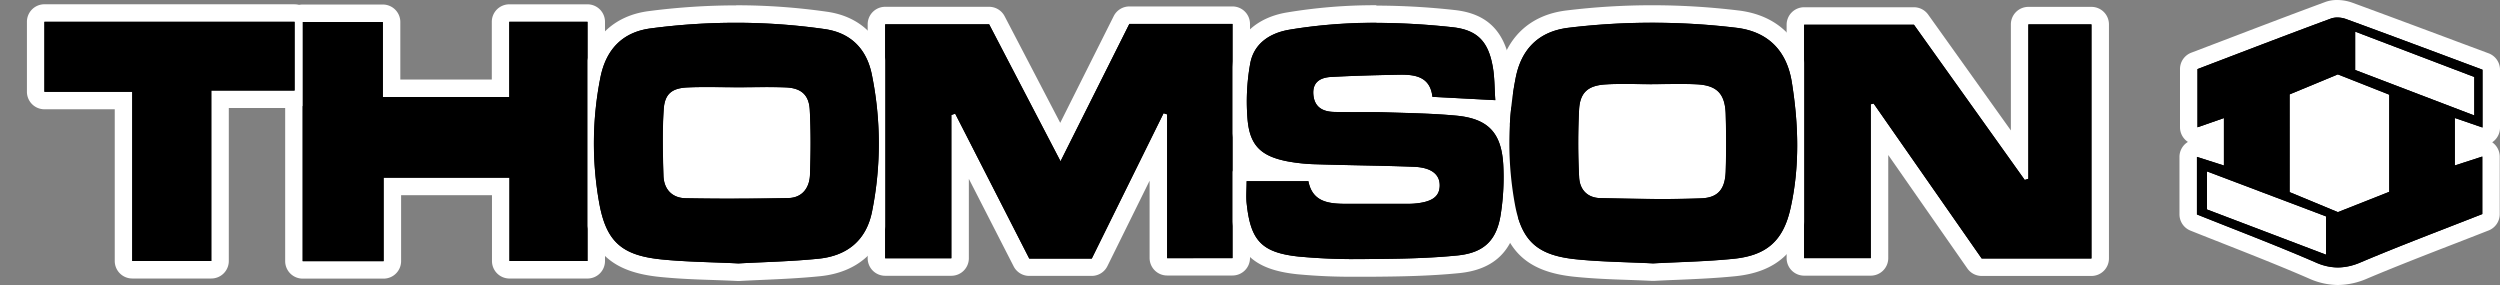 <svg xmlns="http://www.w3.org/2000/svg" viewBox="0 0 1000 114"><rect x="0" y="0" width="1000" height="114" fill="#808080" stroke="none"/><title>logo_right</title><g id="Layer_3" data-name="Layer 3"><rect x="880.38" y="72.2" width="70.5" height="14.5" fill="#fff"/><rect x="897.38" y="79.45" width="46.5" height="18.75" fill="#fff"/><rect x="935.77" y="19.36" width="31.61" height="14.2" fill="#fff"/><rect x="953.88" y="25.36" width="35.83" height="19.17" fill="#fff"/><rect x="519.05" y="25.86" width="68.83" height="19.33" fill="#fff"/><rect x="509.72" y="60.7" width="81" height="26.67" fill="#fff"/></g><g id="Layer_2" data-name="Layer 2"><rect x="265.11" y="34.82" width="69.27" height="50.41" fill="#fff"/><rect x="631.28" y="34.82" width="59.19" height="50.07" fill="#fff"/><rect x="915.84" y="33.56" width="39.87" height="51.32" fill="#fff"/></g><g id="Layer_1" data-name="Layer 1"><path d="M411.69,106.9a3.52,3.52,0,0,1-3.12-1.91L384,57v46.31a3.49,3.49,0,0,1-3.5,3.5H354.07a3.5,3.5,0,0,1-3.5-3.5V9.72a3.5,3.5,0,0,1,3.5-3.5h41.58a3.51,3.51,0,0,1,3.1,1.88l25.4,48.73L448.62,8a3.48,3.48,0,0,1,3.12-1.93H493a3.5,3.5,0,0,1,3.5,3.5v93.66a3.5,3.5,0,0,1-3.5,3.5H466.88a3.5,3.5,0,0,1-3.5-3.5V57.34L439.87,105a3.51,3.51,0,0,1-3.14,2Z"/><path d="M493,9.58v93.66H466.88V45.72l-1.43-.46c-9.54,19.3-19.07,38.6-28.72,58.14h-25L382.07,45.45l-1.53.56v57.3H354.07V9.72h41.58c9.22,17.71,18.67,35.82,28.56,54.8,9.43-18.83,18.48-36.89,27.53-54.94H493m0-7H451.74a7,7,0,0,0-6.25,3.86L432.76,31.83l-8.67,17.31L409.94,22,401.85,6.49a7,7,0,0,0-6.2-3.77H354.07a7,7,0,0,0-7,7v93.59a7,7,0,0,0,7,7h26.47a7,7,0,0,0,7-7V71.54l1.54,3,16.38,32a7,7,0,0,0,6.23,3.82h25a7,7,0,0,0,6.27-3.9l7.78-15.75,9.1-18.42v30.91a7,7,0,0,0,7,7H493a7,7,0,0,0,7-7V9.58a7,7,0,0,0-7-7Z" fill="#fff"/><path d="M792.68,106.87a3.51,3.51,0,0,1-2.87-1.5l-38-54.48v52.37a3.5,3.5,0,0,1-3.5,3.5H721.65a3.5,3.5,0,0,1-3.5-3.5V9.9a3.5,3.5,0,0,1,3.5-3.5h43.93a3.51,3.51,0,0,1,2.85,1.47L807.85,63.1V9.75a3.5,3.5,0,0,1,3.5-3.5h25.23a3.5,3.5,0,0,1,3.5,3.5v93.62a3.5,3.5,0,0,1-3.5,3.5Z"/><path d="M836.58,9.75v93.62h-43.9L749.46,41.42l-1.16.28v61.56H721.65V9.9h43.93C780,30.14,795,51.06,809.89,72l1.46-.47V9.75h25.23m0-7H811.35a7,7,0,0,0-7,7V52.17l-6.2-8.68L771.27,5.84a7,7,0,0,0-5.69-2.94H721.65a7,7,0,0,0-7,7v93.36a7,7,0,0,0,7,7H748.3a7,7,0,0,0,7-7V62l12.54,18,19.1,27.38a7,7,0,0,0,5.74,3h43.9a7,7,0,0,0,7-7V9.75a7,7,0,0,0-7-7Z" fill="#fff"/><path d="M121.07,108a3.5,3.5,0,0,1-3.5-3.5V8.85a3.5,3.5,0,0,1,3.5-3.5h32.06a3.5,3.5,0,0,1,3.5,3.5V35.31h43.59V8.73a3.49,3.49,0,0,1,3.5-3.5H235a3.49,3.49,0,0,1,3.5,3.5v95.68a3.5,3.5,0,0,1-3.5,3.5H203.79a3.5,3.5,0,0,1-3.5-3.5V74.57H156.94v29.92a3.5,3.5,0,0,1-3.5,3.5Z"/><path d="M235,8.73v95.68H203.79V71.07H153.44v33.42H121.07V8.85h32.06v30h50.59V8.73H235m0-7H203.72a7,7,0,0,0-7,7V31.81H160.13v-23a7,7,0,0,0-7-7H121.07a7,7,0,0,0-7,7v95.64a7,7,0,0,0,7,7h32.37a7,7,0,0,0,7-7V78.07h36.35v26.34a7,7,0,0,0,7,7H235a7,7,0,0,0,7-7V8.73a7,7,0,0,0-7-7Z" fill="#fff"/><path d="M661.07,108.86c-3.38-.17-6.68-.29-9.92-.41-7.2-.27-14-.52-20.87-1.21-17.16-1.73-24.68-8.42-27.73-24.67a139.67,139.67,0,0,1,.24-51.79c2.54-13.51,10.9-21.5,24.17-23.12A280.14,280.14,0,0,1,660.85,5.6,285.78,285.78,0,0,1,695,7.67c14,1.69,22.91,10.44,25.19,24.66,3.1,19.35,2.91,36.31-.58,51.83-3.26,14.51-11,21.34-25.83,22.85-7.74.78-15.46,1.11-22.93,1.42-3.19.13-6.34.27-9.41.43h-.36ZM649.65,37.08c-2.67,0-4.87.05-6.91.16-6.16.32-7.32,2.29-7.61,6.57a255.06,255.06,0,0,0,0,26.81c.12,3.34,1.82,5.07,5.05,5.13l2.79.06c7.28.15,14.8.3,22.18.3,5.58,0,10.58-.08,15.26-.26,4.08-.16,6.19-1.36,6.38-7.48.23-7.26.22-14.86,0-22.61-.19-6.4-2-8.24-8.28-8.55-2-.1-4.07-.15-6.63-.15-1.81,0-3.62,0-5.43,0s-3.39,0-5.08,0a3.15,3.15,0,0,1-.44,0c-1.89,0-3.79,0-5.68,0S651.52,37.08,649.65,37.08Z"/><path d="M660.85,9.1a280.22,280.22,0,0,1,33.72,2c12.68,1.54,20.14,9.19,22.15,21.74,2.7,16.84,3.23,33.77-.53,50.51-2.91,12.92-9.49,18.79-22.78,20.14-10.93,1.1-22,1.29-32.17,1.84-10.76-.54-20.73-.62-30.61-1.62-15.4-1.54-21.85-7-24.64-21.83a135.86,135.86,0,0,1,.23-50.49c2.25-11.92,9.41-18.86,21.17-20.3a275.93,275.93,0,0,1,33.46-2m.08,24.58c-3.76,0-7.52-.1-11.28-.1-2.37,0-4.73,0-7.1.17-7.1.37-10.45,3-10.91,9.82a262,262,0,0,0,0,27.17c.18,5.08,3.29,8.41,8.48,8.51,8.35.17,16.7.36,25,.36,5.14,0,10.27-.07,15.4-.27,6.85-.26,9.52-3.87,9.74-10.86.24-7.6.22-15.22,0-22.82-.25-8.2-3.5-11.55-11.61-11.95-2.26-.11-4.53-.15-6.8-.15-3.65,0-7.3.09-11,.09v0M660.85,2.1a283,283,0,0,0-34.31,2.09c-14.72,1.79-24.38,11-27.19,25.94a143.17,143.17,0,0,0-.24,53.08c3.32,17.67,12.24,25.64,30.82,27.51,7,.7,13.84,1,21.1,1.23,3.21.12,6.52.24,9.86.41h.73c3-.17,6.12-.3,9.37-.43,7.52-.32,15.29-.65,23.13-1.44,16.16-1.64,25.34-9.76,28.9-25.57,3.58-16,3.78-33.34.61-53.15-2.54-15.89-12.57-25.68-28.22-27.58A288.63,288.63,0,0,0,660.85,2.1Zm.7,38.55c1.66,0,3.33,0,4.94,0,1.78,0,3.61,0,5.39,0,2.5,0,4.55,0,6.45.14,3.24.16,4,.86,4.08.94s.78.89.89,4.23c.23,7.68.24,15.21,0,22.39-.09,2.87-.68,3.59-.7,3.62a4.43,4.43,0,0,1-2.31.47c-4.64.18-9.59.26-15.13.26-7.34,0-14.85-.15-22.1-.3l-2.8-.06c-1.1,0-1.56,0-1.63-1.76a259.27,259.27,0,0,1,0-26.45,4.82,4.82,0,0,1,.59-2.53s.74-.62,3.71-.77c2-.11,4.12-.16,6.73-.16,1.84,0,3.73,0,5.55.05s3.81,0,5.73,0c.21,0,.42,0,.62,0Z" fill="#fff"/><path d="M295.21,108.86c-3.44-.17-6.78-.29-10-.4-7.22-.27-14-.51-20.89-1.21-17.7-1.79-25-8.53-28.06-25.75a138.34,138.34,0,0,1,.53-51.12c2.6-13.08,10.62-20.86,23.18-22.49A268.65,268.65,0,0,1,294.5,5.61a253.47,253.47,0,0,1,35.9,2.56c11.57,1.67,19.28,9,21.71,20.77a141.74,141.74,0,0,1,.17,56.16c-2.5,12.76-11.23,20.53-24.61,21.87-7.74.78-15.44,1.12-22.89,1.45-3.14.14-6.21.28-9.2.44h-.37ZM283.06,38.32c-3,0-5.51,0-7.82.14-5.06.21-6,1.55-6.26,5.46-.58,8.76-.36,17.77-.09,26.26.08,2.5,1.08,5.51,5.39,5.58,6.56.12,13.12.17,19.48.17,7.25,0,14.49-.07,21.52-.22,4.11-.09,5.1-3.25,5.2-5.88.37-9.5.35-17.91-.05-25.7-.21-4-1.76-5.46-6.13-5.64-2.16-.09-4.48-.13-7.31-.13-1.91,0-3.83,0-5.75,0l-5.83,0a4.07,4.07,0,0,1-.5,0c-1.9,0-3.81,0-5.71,0S285.11,38.32,283.06,38.32Z"/><path d="M294.5,9.11a247.61,247.61,0,0,1,35.4,2.53c10.38,1.49,16.69,7.89,18.78,18a137.84,137.84,0,0,1,.16,54.78c-2.3,11.76-10,17.91-21.52,19.06-10.92,1.1-21.93,1.32-31.94,1.88-10.93-.54-20.89-.6-30.76-1.6-16-1.62-22.2-7.11-25-22.88a134.9,134.9,0,0,1,.52-49.83c2.23-11.18,8.76-18.22,20.2-19.7A264.23,264.23,0,0,1,294.5,9.11m-.76,70.32q10.81,0,21.61-.22c5.53-.12,8.43-4.07,8.63-9.24.33-8.66.39-17.37-.06-26-.31-6-3.43-8.7-9.47-9-2.48-.1-5-.13-7.46-.13-3.86,0-7.72.07-11.58.07v0c-4.12,0-8.23-.08-12.35-.08-2.65,0-5.31,0-8,.14-6.29.26-9.2,2.54-9.61,8.73-.59,8.83-.38,17.74-.1,26.6.17,5.35,3.41,8.88,8.83,9q9.75.17,19.52.17m.76-77.32a273.83,273.83,0,0,0-35,2.3c-14,1.82-23.28,10.8-26.16,25.28a141.84,141.84,0,0,0-.55,52.41c3.28,18.66,12,26.69,31.15,28.63,7,.71,13.84,1,21.11,1.22,3.25.12,6.61.24,10,.41h.73c3-.17,6-.3,9.15-.44,7.5-.33,15.26-.68,23.11-1.47,15-1.51,24.87-10.28,27.68-24.68a145.06,145.06,0,0,0-.18-57.53C352.79,15,344,6.6,330.9,4.71a256.2,256.2,0,0,0-36.4-2.6ZM272.78,42.35a8.33,8.33,0,0,1,2.61-.39c2.26-.1,4.7-.14,7.67-.14,2,0,4.07,0,6.11,0l5.53,0c.24,0,.47,0,.71,0,1.95,0,3.91,0,5.86,0s3.82,0,5.72,0c2.78,0,5.06,0,7.17.13a5,5,0,0,1,2.43.47,4.82,4.82,0,0,1,.34,1.85c.4,7.69.41,16,.05,25.39-.09,2.47-1,2.49-1.78,2.51-7,.15-14.23.22-21.46.22-6.34,0-12.87-.05-19.4-.17-1.13,0-1.88,0-1.95-2.19-.27-8.4-.48-17.32.09-25.91a6.45,6.45,0,0,1,.3-1.81Z" fill="#fff"/><path d="M542.58,107.17a226.73,226.73,0,0,1-23.42-1c-16.39-1.74-22.21-7.7-23.95-24.52a47.77,47.77,0,0,1-.11-6.11c0-1,0-2,0-3a3.5,3.5,0,0,1,3.5-3.5h23.41a66.82,66.82,0,0,1-8-1.05c-12-2.43-17.38-8-18.5-19.38A88.07,88.07,0,0,1,496.66,25c1.56-8.88,8.16-14.74,18.6-16.51a209.36,209.36,0,0,1,35.29-2.83,286.42,286.42,0,0,1,30.87,1.75c11.36,1.23,17.1,6.85,19.19,18.81a69,69,0,0,1,.78,9.09c.06,1.44.12,2.94.22,4.51a3.51,3.51,0,0,1-3.49,3.73h-.19l-16-.84.8.07c14.38,1.34,21.2,8.36,22.1,22.78a100.2,100.2,0,0,1-1,20.3c-1.78,12.33-8.32,18.64-20.58,19.85-11.53,1.15-23.08,1.34-33.91,1.43C547.11,107.15,544.84,107.17,542.58,107.17Zm-18.25-38a3.49,3.49,0,0,1,2.45,2.7c1,5.35,4.38,6.22,12,6.22h23.51c.91,0,2,0,2.9-.07,7.06-.55,7.13-2.41,7.18-3.64,0-1,.15-3.85-7-4.13s-14.45-.42-21.51-.57c-5.64-.11-11.47-.23-17.21-.42C525.85,69.25,525.08,69.22,524.33,69.18ZM547,41.36c2.81,0,5,0,7,.08l4.36.13c4.43.12,8.95.25,13.48.46a3.5,3.5,0,0,1-2.34-2.93c-.41-3.8-1.89-5.74-8.79-5.74h-.91c-8.63.17-17.84.38-27.13.89a5.22,5.22,0,0,0-3.4,1,3.29,3.29,0,0,0-.43,2.21c.15,1.92.63,3.66,4.82,3.78,1.92.06,4,.08,6.7.08Z"/><path d="M550.55,9.16A285.57,285.57,0,0,1,581,10.89c10,1.09,14.36,5.82,16.13,15.93.71,4.08.62,8.29,1,13.23L573,38.72c-.83-7.59-6.2-8.86-12.27-8.86h-1c-9.09.18-18.18.4-27.26.9-4.12.22-7.51,1.88-7.12,7s3.76,6.89,8.21,7c2.26.07,4.53.08,6.79.08H547c2.28,0,4.56,0,6.83.08,9.52.29,19.07.44,28.55,1.32,12.72,1.18,18.13,6.71,18.92,19.51a95.81,95.81,0,0,1-.94,19.58c-1.54,10.67-6.58,15.79-17.46,16.87-11.13,1.11-22.38,1.31-33.59,1.41-2.25,0-4.5,0-6.75,0a218.66,218.66,0,0,1-23.06-1c-14.95-1.59-19.29-6.46-20.84-21.4-.28-2.7,0-5.46,0-8.74h24.69c1.64,8.53,8.39,9.06,15.44,9.06h23.51c1.06,0,2.12,0,3.18-.08,7.13-.56,10.23-2.66,10.4-7,.17-4.64-3.24-7.48-10.36-7.75-12.91-.5-25.84-.58-38.75-1a71.65,71.65,0,0,1-12-1.22c-10.17-2-14.71-6.14-15.71-16.28a85.24,85.24,0,0,1,1-22.66c1.44-8.2,7.93-12.35,15.73-13.67a207.87,207.87,0,0,1,34.71-2.78m0-7A213.23,213.23,0,0,0,514.67,5C502.84,7,495,14.1,493.22,24.4A90.53,90.53,0,0,0,492.12,49c.72,7.37,3.2,12.79,7.73,16.59h-1.2a7,7,0,0,0-7,7c0,1,0,2,0,2.9a51.85,51.85,0,0,0,.13,6.56c1.92,18.49,9,25.72,27.06,27.64a229.6,229.6,0,0,0,23.8,1c2.27,0,4.54,0,6.81,0,10.92-.09,22.55-.28,34.22-1.44,13.93-1.38,21.68-8.85,23.7-22.84a102.91,102.91,0,0,0,1-21c-.52-8.36-2.9-14.61-7.29-18.92a7,7,0,0,0,4.07-6.83c-.1-1.51-.16-3-.22-4.41a71.14,71.14,0,0,0-.82-9.56c-2.34-13.4-9.42-20.29-22.27-21.68a290.71,290.71,0,0,0-31.24-1.77ZM533,37.75c9.15-.5,18.26-.71,26.81-.88h.84c3.8,0,4.77.41,5.11,1.43-2.47-.09-4.93-.15-7.36-.22L554.07,38c-2-.06-4.21-.09-7-.09h-6.71c-2.67,0-4.7,0-6.58-.08a6.85,6.85,0,0,1-.71,0ZM550.7,74.61H538.78c-5.67,0-7.38-.55-8.06-1.71,4.39.12,8.78.21,13.06.3,7.05.15,14.33.3,21.46.57a13.65,13.65,0,0,1,2.75.35,20.85,20.85,0,0,1-3.07.43c-.8.06-1.73.06-2.63.06Z" fill="#fff"/><path d="M935.11,110.5a25.35,25.35,0,0,1-10.24-2.3c-11.13-4.84-22.64-9.37-33.77-13.76q-6.83-2.68-13.64-5.4a3.51,3.51,0,0,1-2.2-3.25v-23a3.5,3.5,0,0,1,3.5-3.5,3.28,3.28,0,0,1,1.07.17l6.22,2V52.13l-5.92,2.08a3.58,3.58,0,0,1-1.16.2,3.5,3.5,0,0,1-3.5-3.5V27.63a3.51,3.51,0,0,1,2.25-3.27l11.62-4.43c13.72-5.23,27.9-10.64,42-15.85a10.19,10.19,0,0,1,3.5-.58,14.86,14.86,0,0,1,4.95.89C953.8,9.51,967.47,14.62,982,20l12.27,4.58a3.5,3.5,0,0,1,2.28,3.28V51a3.5,3.5,0,0,1-3.5,3.5,3.45,3.45,0,0,1-1.14-.19l-6.44-2.22v9.23l6.38-2.08a3.7,3.7,0,0,1,1.09-.17,3.51,3.51,0,0,1,3.5,3.5v23a3.52,3.52,0,0,1-2.22,3.26q-7,2.73-13.95,5.43c-11.42,4.43-23.22,9-34.69,13.84A26.66,26.66,0,0,1,935.11,110.5Zm-8.18-13.66V89L886.29,73.62v7.77Zm8.24-15.73,17-6.74V40.28l-17.05-6.73-15.82,6.53V74.53Zm51.05-40V33.21L945.57,17.73v7.82Z"/><path d="M934.82,7a11.29,11.29,0,0,1,3.75.68c18,6.59,36,13.35,54.43,20.21V51l-11.08-3.82v19l11-3.57v23C976.7,92,960.29,98.17,944.17,105a23.05,23.05,0,0,1-9.06,2,21.75,21.75,0,0,1-8.84-2c-15.68-6.81-31.68-12.86-47.51-19.2v-23l10.79,3.45v-19L879,50.91V27.63C896.65,20.9,914.55,14,932.53,7.36A6.75,6.75,0,0,1,934.82,7m54.9,39.17V30.79L942.07,12.65V28l47.65,18.21M935.14,84.88l20.57-8.13V37.89l-20.58-8.12-19.29,8V76.86l19.3,8m-4.71,17V86.57l-47.64-18V83.81l47.64,18.1M934.82,0h0a13.55,13.55,0,0,0-4.72.8C916,6,901.79,11.44,888.05,16.68l-11.57,4.41A7,7,0,0,0,872,27.63V50.91a7,7,0,0,0,2.95,5.71l.21.14-.49.34a7,7,0,0,0-2.88,5.65v23a7,7,0,0,0,4.4,6.5c4.55,1.82,9.19,3.65,13.67,5.41,11.1,4.38,22.57,8.9,33.65,13.71A28.83,28.83,0,0,0,935.11,114a30,30,0,0,0,11.78-2.58c11.43-4.82,23.23-9.4,34.64-13.82,4.57-1.77,9.29-3.6,13.92-5.42a7,7,0,0,0,4.44-6.52v-23A7,7,0,0,0,997,57l-.12-.09.18-.12A7,7,0,0,0,1000,51V27.89a7,7,0,0,0-4.55-6.56l-12.21-4.55C968.74,11.36,955,6.24,941,1.1A18.34,18.34,0,0,0,934.82,0Zm14.25,23.14V22.8l5,1.89,28.69,10.93V36L949.07,23.14ZM922.84,42.42l12.35-5.1,13.52,5.34V72l-2.83,1.12-10.67,4.22-12.37-5.14V42.42ZM889.79,79v-.3l33.64,12.73v.36L889.79,79Z" fill="#fff"/><path d="M52.9,107.9a3.5,3.5,0,0,1-3.5-3.5V40.21H17.77a3.5,3.5,0,0,1-3.5-3.5v-28a3.5,3.5,0,0,1,3.5-3.5H117.83a3.5,3.5,0,0,1,3.5,3.5V36.2a3.5,3.5,0,0,1-3.5,3.5H88v64.7a3.5,3.5,0,0,1-3.5,3.5Z"/><path d="M117.83,8.72V36.2H84.52v68.2H52.9V36.71H17.77v-28H117.83m0-7H17.77a7,7,0,0,0-7,7v28a7,7,0,0,0,7,7H45.9V104.4a7,7,0,0,0,7,7H84.52a7,7,0,0,0,7-7V43.2h26.31a7,7,0,0,0,7-7V8.72a7,7,0,0,0-7-7Z" fill="#fff"/><path d="M424.21,64.52c-9.89-19-19.34-37.09-28.56-54.8H354.07v93.59h26.47V46l1.53-.56,29.62,58h25c9.65-19.54,19.18-38.84,28.72-58.14l1.43.46v57.52H493V9.58H451.74C442.69,27.63,433.64,45.69,424.21,64.52Z"/><path d="M811.35,71.51l-1.46.47C795,51.06,780,30.14,765.58,9.9H721.65v93.36H748.3V41.7l1.16-.28,43.22,62h43.9V9.75H811.35Z"/><path d="M203.72,38.81H153.13v-30H121.07v95.64h32.37V71.07h50.35v33.34H235V8.73H203.72Z"/><path d="M694.57,11.14a278.58,278.58,0,0,0-67.18,0c-11.76,1.44-18.92,8.38-21.17,20.3A135.86,135.86,0,0,0,606,81.92c2.79,14.84,9.24,20.29,24.64,21.83,9.88,1,19.85,1.08,30.61,1.62,10.21-.55,21.24-.74,32.17-1.84,13.29-1.35,19.87-7.22,22.78-20.14,3.76-16.74,3.23-33.67.53-50.51C714.71,20.33,707.25,12.68,694.57,11.14Zm-4.26,57.34c-.22,7-2.89,10.6-9.74,10.86-13.46.52-27,.18-40.44-.09-5.19-.1-8.3-3.43-8.48-8.51a262,262,0,0,1,0-27.17c.46-6.83,3.81-9.45,10.91-9.82,6.11-.32,12.25-.07,18.38-.07v0c5.92,0,11.85-.23,17.75.06,8.11.4,11.36,3.75,11.61,11.95C690.53,53.26,690.55,60.88,690.31,68.48Z"/><path d="M329.9,11.64a254.57,254.57,0,0,0-69.53-.28c-11.44,1.48-18,8.52-20.2,19.7a134.9,134.9,0,0,0-.52,49.83c2.77,15.77,9,21.26,25,22.88,9.87,1,19.83,1.06,30.76,1.6,10-.56,21-.78,31.94-1.88,11.47-1.15,19.22-7.3,21.52-19.06a137.84,137.84,0,0,0-.16-54.78C346.59,19.53,340.28,13.13,329.9,11.64ZM324,70c-.2,5.17-3.1,9.12-8.63,9.24q-20.55.44-41.13.05c-5.42-.09-8.66-3.62-8.83-9-.28-8.86-.49-17.77.1-26.6.41-6.19,3.32-8.47,9.61-8.73,6.76-.28,13.54-.06,20.31-.06v0c6.35,0,12.7-.2,19,.06,6,.26,9.16,2.95,9.47,9C324.37,52.6,324.31,61.31,324,70Z"/><path d="M582.41,46.26c-9.48-.88-19-1-28.55-1.32-6.77-.2-13.56.05-20.33-.15-4.45-.13-7.82-1.94-8.21-7s3-6.78,7.12-7c9.08-.5,18.17-.72,27.26-.9,6.46-.12,12.38.85,13.25,8.85l25.17,1.33c-.33-4.94-.24-9.15-1-13.23C595.4,16.71,591.08,12,581,10.89c-21.74-2.34-43.54-2.61-65.2,1-7.8,1.32-14.29,5.47-15.73,13.67a85.24,85.24,0,0,0-1,22.66c1,10.14,5.54,14.23,15.71,16.28a71.65,71.65,0,0,0,12,1.22c12.92.42,25.84.5,38.75,1,7.12.27,10.53,3.11,10.36,7.75-.17,4.34-3.27,6.44-10.4,7-1.06.08-2.12.08-3.18.08q-11.76,0-23.51,0c-7,0-13.8-.53-15.44-9.06H498.65c0,3.28-.24,6,0,8.74,1.55,14.94,5.89,19.81,20.84,21.4a262.15,262.15,0,0,0,29.81.95c11.21-.1,22.46-.3,33.59-1.41,10.88-1.08,15.92-6.2,17.46-16.87a95.81,95.81,0,0,0,.94-19.58C600.54,53,595.13,47.44,582.41,46.26Z"/><path d="M993,51V27.89C974.6,21,956.62,14.27,938.57,7.68a9.52,9.52,0,0,0-6-.32C914.55,14,896.65,20.9,879,27.63V50.91l10.58-3.72v19l-10.79-3.45v23c15.83,6.34,31.83,12.39,47.51,19.2,6.32,2.75,11.63,2.62,17.9,0,16.12-6.8,32.53-12.94,48.72-19.31v-23l-11,3.57v-19Zm-62.57,50.87-47.64-18.1V68.55l47.64,18Zm25.28-25.16-20.57,8.13-19.3-8V37.73l19.29-8,20.58,8.12ZM942.07,28V12.65l47.65,18.14V46.17Z"/><path d="M17.77,36.71H52.9V104.4H84.52V36.2h33.31V8.72H17.77Z"/></g></svg>